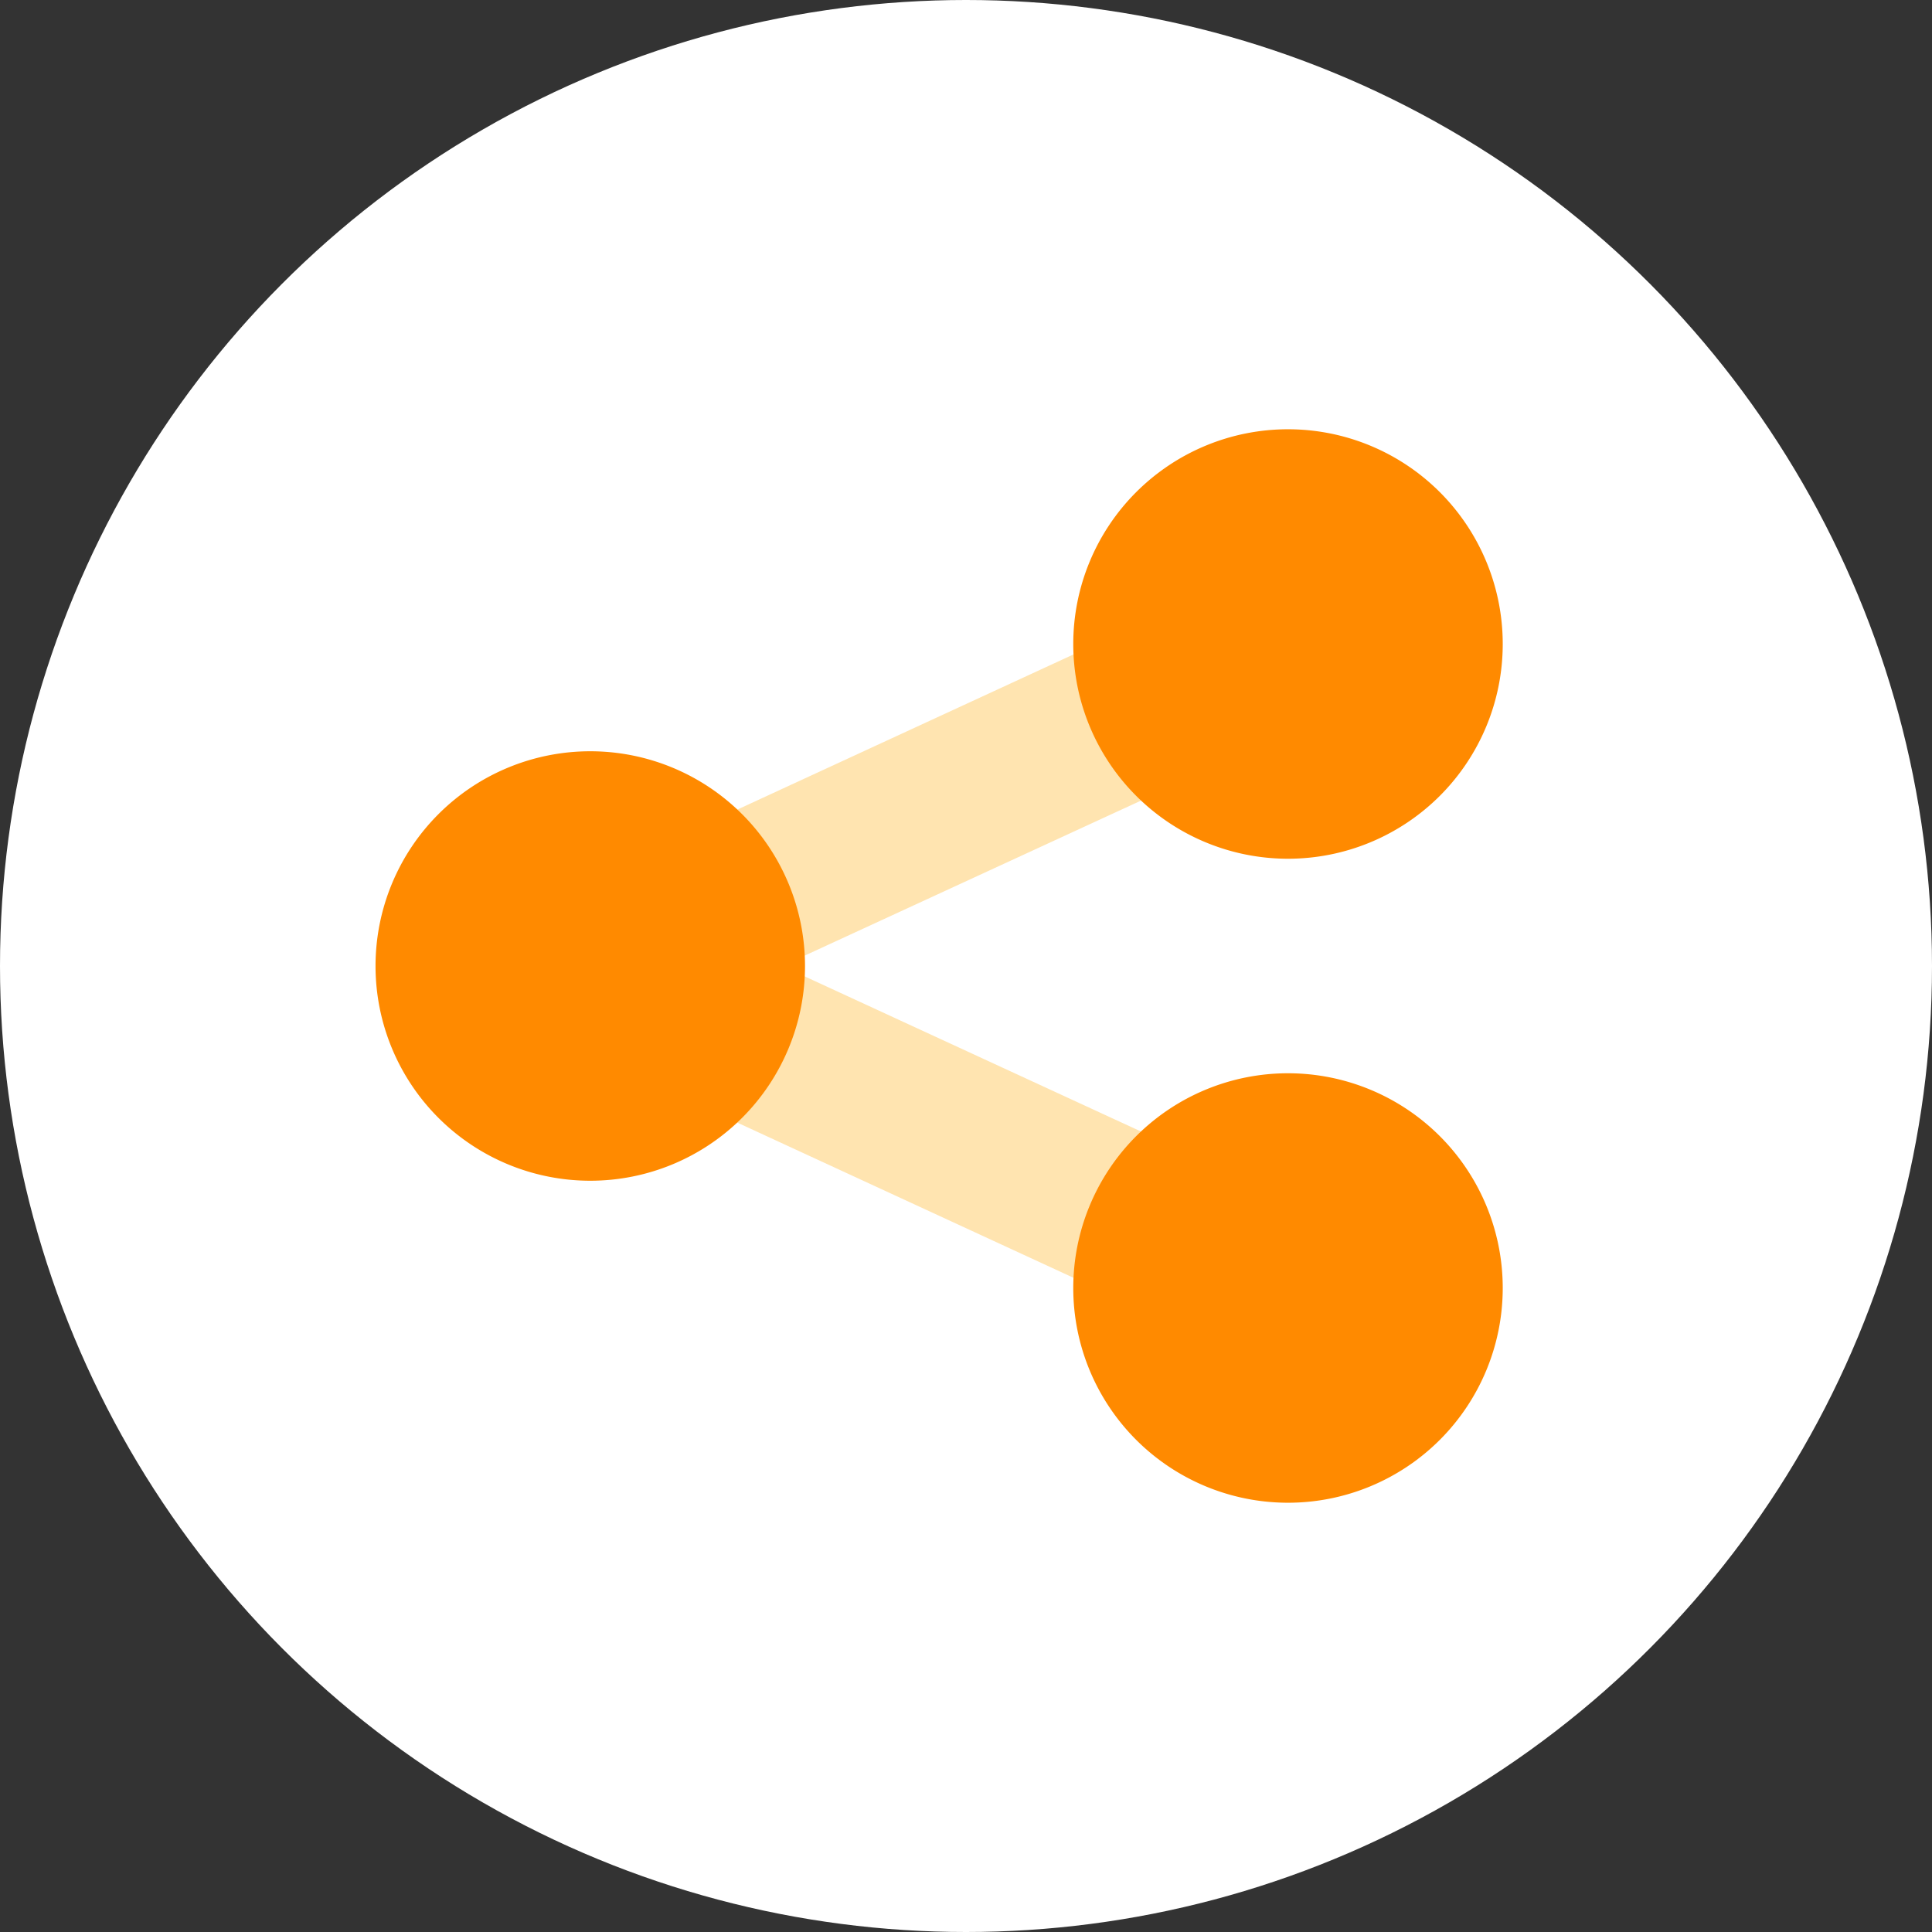 <svg width="96" height="96" viewBox="0 0 96 96" fill="none" xmlns="http://www.w3.org/2000/svg">
    <rect x="0" y="0" width="96" height="96" fill="#333333" stroke="none"/>
    <circle cx="48" cy="48" r="48" fill="#fff"/>
    <path d="m39.95 47.5 16.77-7.73a10.6 10.6 0 0 1-3.34-7.27l-16.77 7.74c1.96 1.83 3.2 4.4 3.34 7.27ZM56.73 56.24 39.95 48.5a10.6 10.6 0 0 1-3.34 7.27l16.77 7.74a10.58 10.58 0 0 1 3.35-7.27Z" fill="#FFE4B0"/>
    <path d="M29.33 37.33a10.67 10.67 0 1 0 0 21.34 10.67 10.67 0 0 0 0-21.34ZM64 21.33a10.67 10.67 0 1 0 0 21.34 10.67 10.67 0 0 0 0-21.34ZM64 53.33a10.67 10.67 0 1 0 0 21.34 10.67 10.67 0 0 0 0-21.34Z" fill="#FF8A00"/>
</svg>
